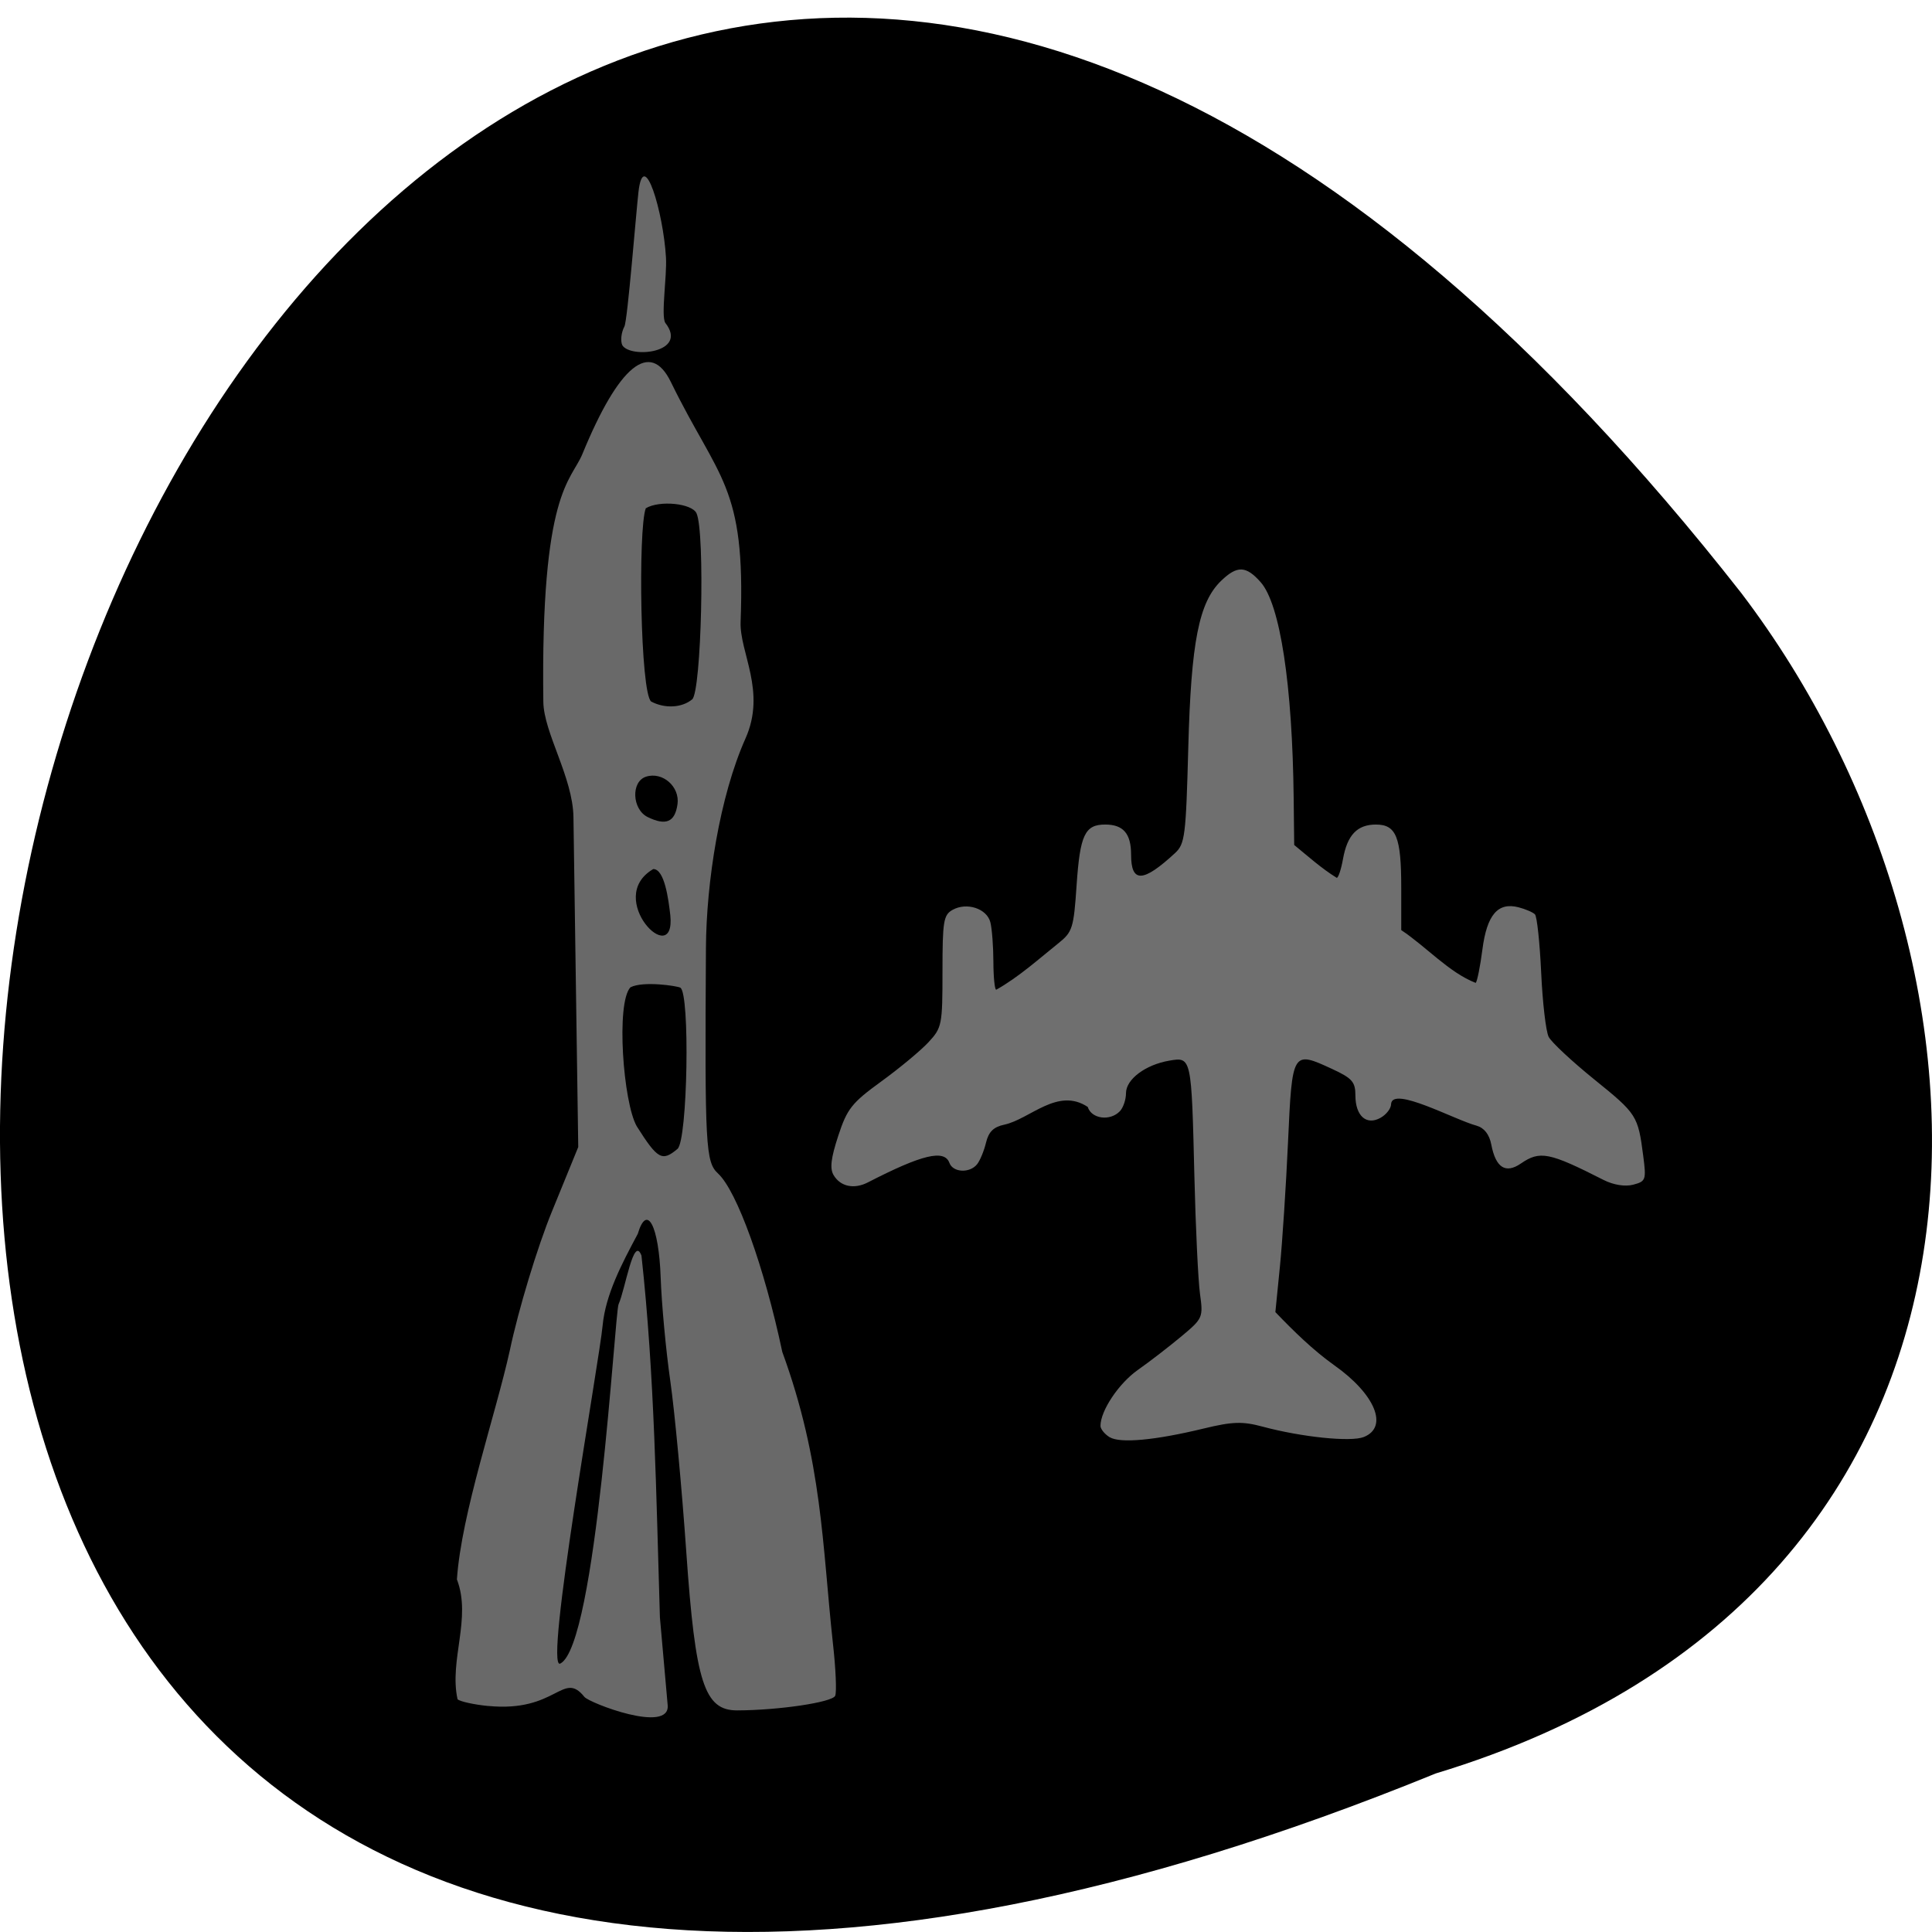 <svg xmlns="http://www.w3.org/2000/svg" viewBox="0 0 256 256"><path d="m 190.25 234.99 c -329.42 134.42 -174.65 -430.93 40.478 -156.41 37.47 49.25 40.36 131.95 -40.478 156.41 z" color="#000"/><path d="m 79.76 248.83 c -2.049 -0.217 -4.04 -0.686 -4.428 -1.044 -1.254 -6.06 2.065 -12.61 -0.095 -18.643 0.662 -10.332 5.593 -25.533 7.675 -35.636 1.242 -6.321 3.981 -16.02 6.087 -21.547 l 3.829 -10.06 l -0.695 -51.29 c -0.084 -6.229 -4.309 -13.13 -4.367 -17.959 -0.396 -32.84 4.02 -34.24 5.668 -38.543 5.276 -13.787 9.829 -17.765 12.816 -11.2 6.941 15.254 10.861 16.01 10.116 37.32 -0.167 4.764 3.767 10.781 0.704 18.14 -3.745 9 -5.672 22.346 -5.73 32.546 -0.174 30.942 -0.056 33.31 1.76 35.11 2.736 2.72 6.7 14.533 9.308 27.738 5.813 17.09 5.794 30.04 7.333 45.26 0.417 3.932 0.569 7.631 0.337 8.22 -0.397 1.01 -8.186 2.255 -14.206 2.273 -4.767 0.015 -6.06 -4.306 -7.378 -24.584 -0.642 -9.913 -1.686 -21.902 -2.32 -26.643 -0.634 -4.74 -1.263 -11.985 -1.397 -16.1 -0.263 -8.06 -1.99 -11.594 -3.319 -6.785 -2.369 4.744 -4.67 9.469 -5.097 14.264 -0.439 5.264 -8.535 53.846 -6.143 52.57 5.263 -2.817 7.911 -54.59 8.455 -55.884 0.982 -2.342 2.185 -10.853 3.321 -7.561 1.908 18.65 2.136 37.493 2.672 56.25 l 1.127 13.655 c 0.373 4.517 -11.372 -0.343 -12.07 -1.278 -3.145 -4.201 -3.963 2.461 -13.962 1.404 z m 27.456 -86.64 c 1.47 -1.322 1.839 -24.282 0.404 -25.08 -0.48 -0.267 -5.362 -1.072 -7.223 -0.054 -2.124 2.399 -1.056 17.944 0.918 21.625 3.03 5.135 3.671 5.516 5.901 3.509 z m -1.04 -36.32 c -0.265 -2.493 -0.832 -7.204 -2.472 -7.204 -7.179 4.491 3.267 15.827 2.472 7.204 z m 1.04 -17.276 c 0.364 -2.737 -2.167 -5.118 -4.563 -4.291 -2.206 0.762 -2.032 5.088 0.252 6.284 2.64 1.381 3.941 0.779 4.31 -1.993 z m 2.128 -16.316 c 1.345 -1.21 1.885 -25.998 0.631 -28.939 -0.664 -1.556 -5.389 -2.059 -7.355 -0.782 -1.139 3.216 -0.799 28.781 0.786 30.06 1.968 1.124 4.467 0.98 5.937 -0.343 z m -10.131 -55.08 c -0.289 -0.678 -0.152 -1.988 0.305 -2.909 0.457 -0.922 1.7 -17.75 2.037 -20.91 0.768 -7.196 3.61 3.159 3.991 10.173 0.157 2.897 -0.745 9.03 -0.103 10.163 3.434 4.686 -5.04 5.587 -6.231 3.483 z" fill="#696969" transform="matrix(0.914 0 0 0.852 -8.224 14.05)"/><path d="m 144.92 227.52 c -0.661 -0.421 -1.201 -1.109 -1.201 -1.528 0 -2.063 2.462 -5.8 5.03 -7.631 1.577 -1.125 4.206 -3.179 5.843 -4.563 2.915 -2.465 2.967 -2.585 2.526 -5.832 -0.248 -1.823 -0.587 -9.04 -0.754 -16.04 -0.388 -16.269 -0.392 -16.287 -3.354 -15.777 -3.232 0.556 -5.856 2.547 -5.856 4.445 0 0.874 -0.371 1.981 -0.824 2.461 -1.312 1.39 -3.835 1.05 -4.324 -0.582 -4.055 -2.733 -7.769 1.653 -11.229 2.415 -1.451 0.307 -2.121 0.972 -2.472 2.453 -0.265 1.117 -0.803 2.442 -1.197 2.944 -0.984 1.256 -3.251 1.148 -3.731 -0.178 -0.679 -1.875 -3.68 -1.149 -10.969 2.656 -1.86 0.971 -3.692 0.586 -4.617 -0.971 -0.539 -0.907 -0.381 -2.296 0.613 -5.372 1.197 -3.706 1.817 -4.5 5.802 -7.432 2.454 -1.806 5.311 -4.211 6.349 -5.346 1.815 -1.984 1.888 -2.356 1.888 -9.679 0 -6.845 0.137 -7.694 1.359 -8.386 1.906 -1.081 4.614 -0.182 5.088 1.69 0.219 0.866 0.403 3.292 0.408 5.392 0.006 2.1 0.176 3.817 0.38 3.817 3.047 -1.725 5.863 -4.31 8.391 -6.358 1.879 -1.521 2.045 -2.057 2.433 -7.887 0.459 -6.888 1.113 -8.296 3.853 -8.296 2.436 0 3.485 1.235 3.485 4.102 0 3.892 1.597 3.838 5.91 -0.2 1.346 -1.26 1.473 -2.287 1.793 -14.444 0.379 -14.395 1.432 -19.799 4.425 -22.722 2.156 -2.105 3.35 -2.064 5.317 0.185 2.627 3 4.28 13.984 4.451 29.566 l 0.069 6.301 c 1.859 1.54 3.708 3.228 5.731 4.485 0.212 0 0.591 -1.161 0.842 -2.581 0.58 -3.274 1.919 -4.691 4.435 -4.691 2.731 0 3.407 1.709 3.407 8.609 v 5.796 c 3.304 2.211 6.456 5.811 10.03 7.204 0.201 -0.213 0.606 -2.268 0.901 -4.568 0.606 -4.727 2.081 -6.475 4.855 -5.752 0.944 0.246 1.942 0.68 2.218 0.964 0.276 0.284 0.654 3.865 0.84 7.959 0.186 4.093 0.639 8.04 1.01 8.764 0.367 0.727 3.136 3.344 6.153 5.816 5.738 4.702 5.873 4.917 6.582 10.447 0.417 3.257 0.349 3.454 -1.358 3.908 -1.092 0.29 -2.656 0.036 -3.985 -0.649 -7.338 -3.779 -8.565 -4.03 -11.139 -2.239 -2.06 1.429 -3.384 0.568 -3.98 -2.589 -0.259 -1.372 -0.946 -2.27 -1.97 -2.574 -2.966 -0.799 -11.392 -5.488 -11.525 -2.947 0 0.586 -0.638 1.427 -1.417 1.868 -1.908 1.082 -3.388 -0.256 -3.388 -3.063 0 -1.832 -0.44 -2.339 -3.118 -3.594 -5.376 -2.519 -5.395 -2.488 -5.953 9.912 -0.269 5.994 -0.763 13.68 -1.098 17.08 l -0.608 6.18 c 2.457 2.596 5.082 5.196 7.91 7.24 5.536 3.957 7.365 8.449 3.993 9.807 -1.75 0.705 -8.368 0.015 -13.64 -1.422 -2.69 -0.733 -4.04 -0.689 -7.894 0.258 -6.618 1.626 -11.319 2.058 -12.714 1.17 z" fill="#6f6f6f" transform="matrix(0.984 0 0 0.971 4.4 -30.504)"/></svg>